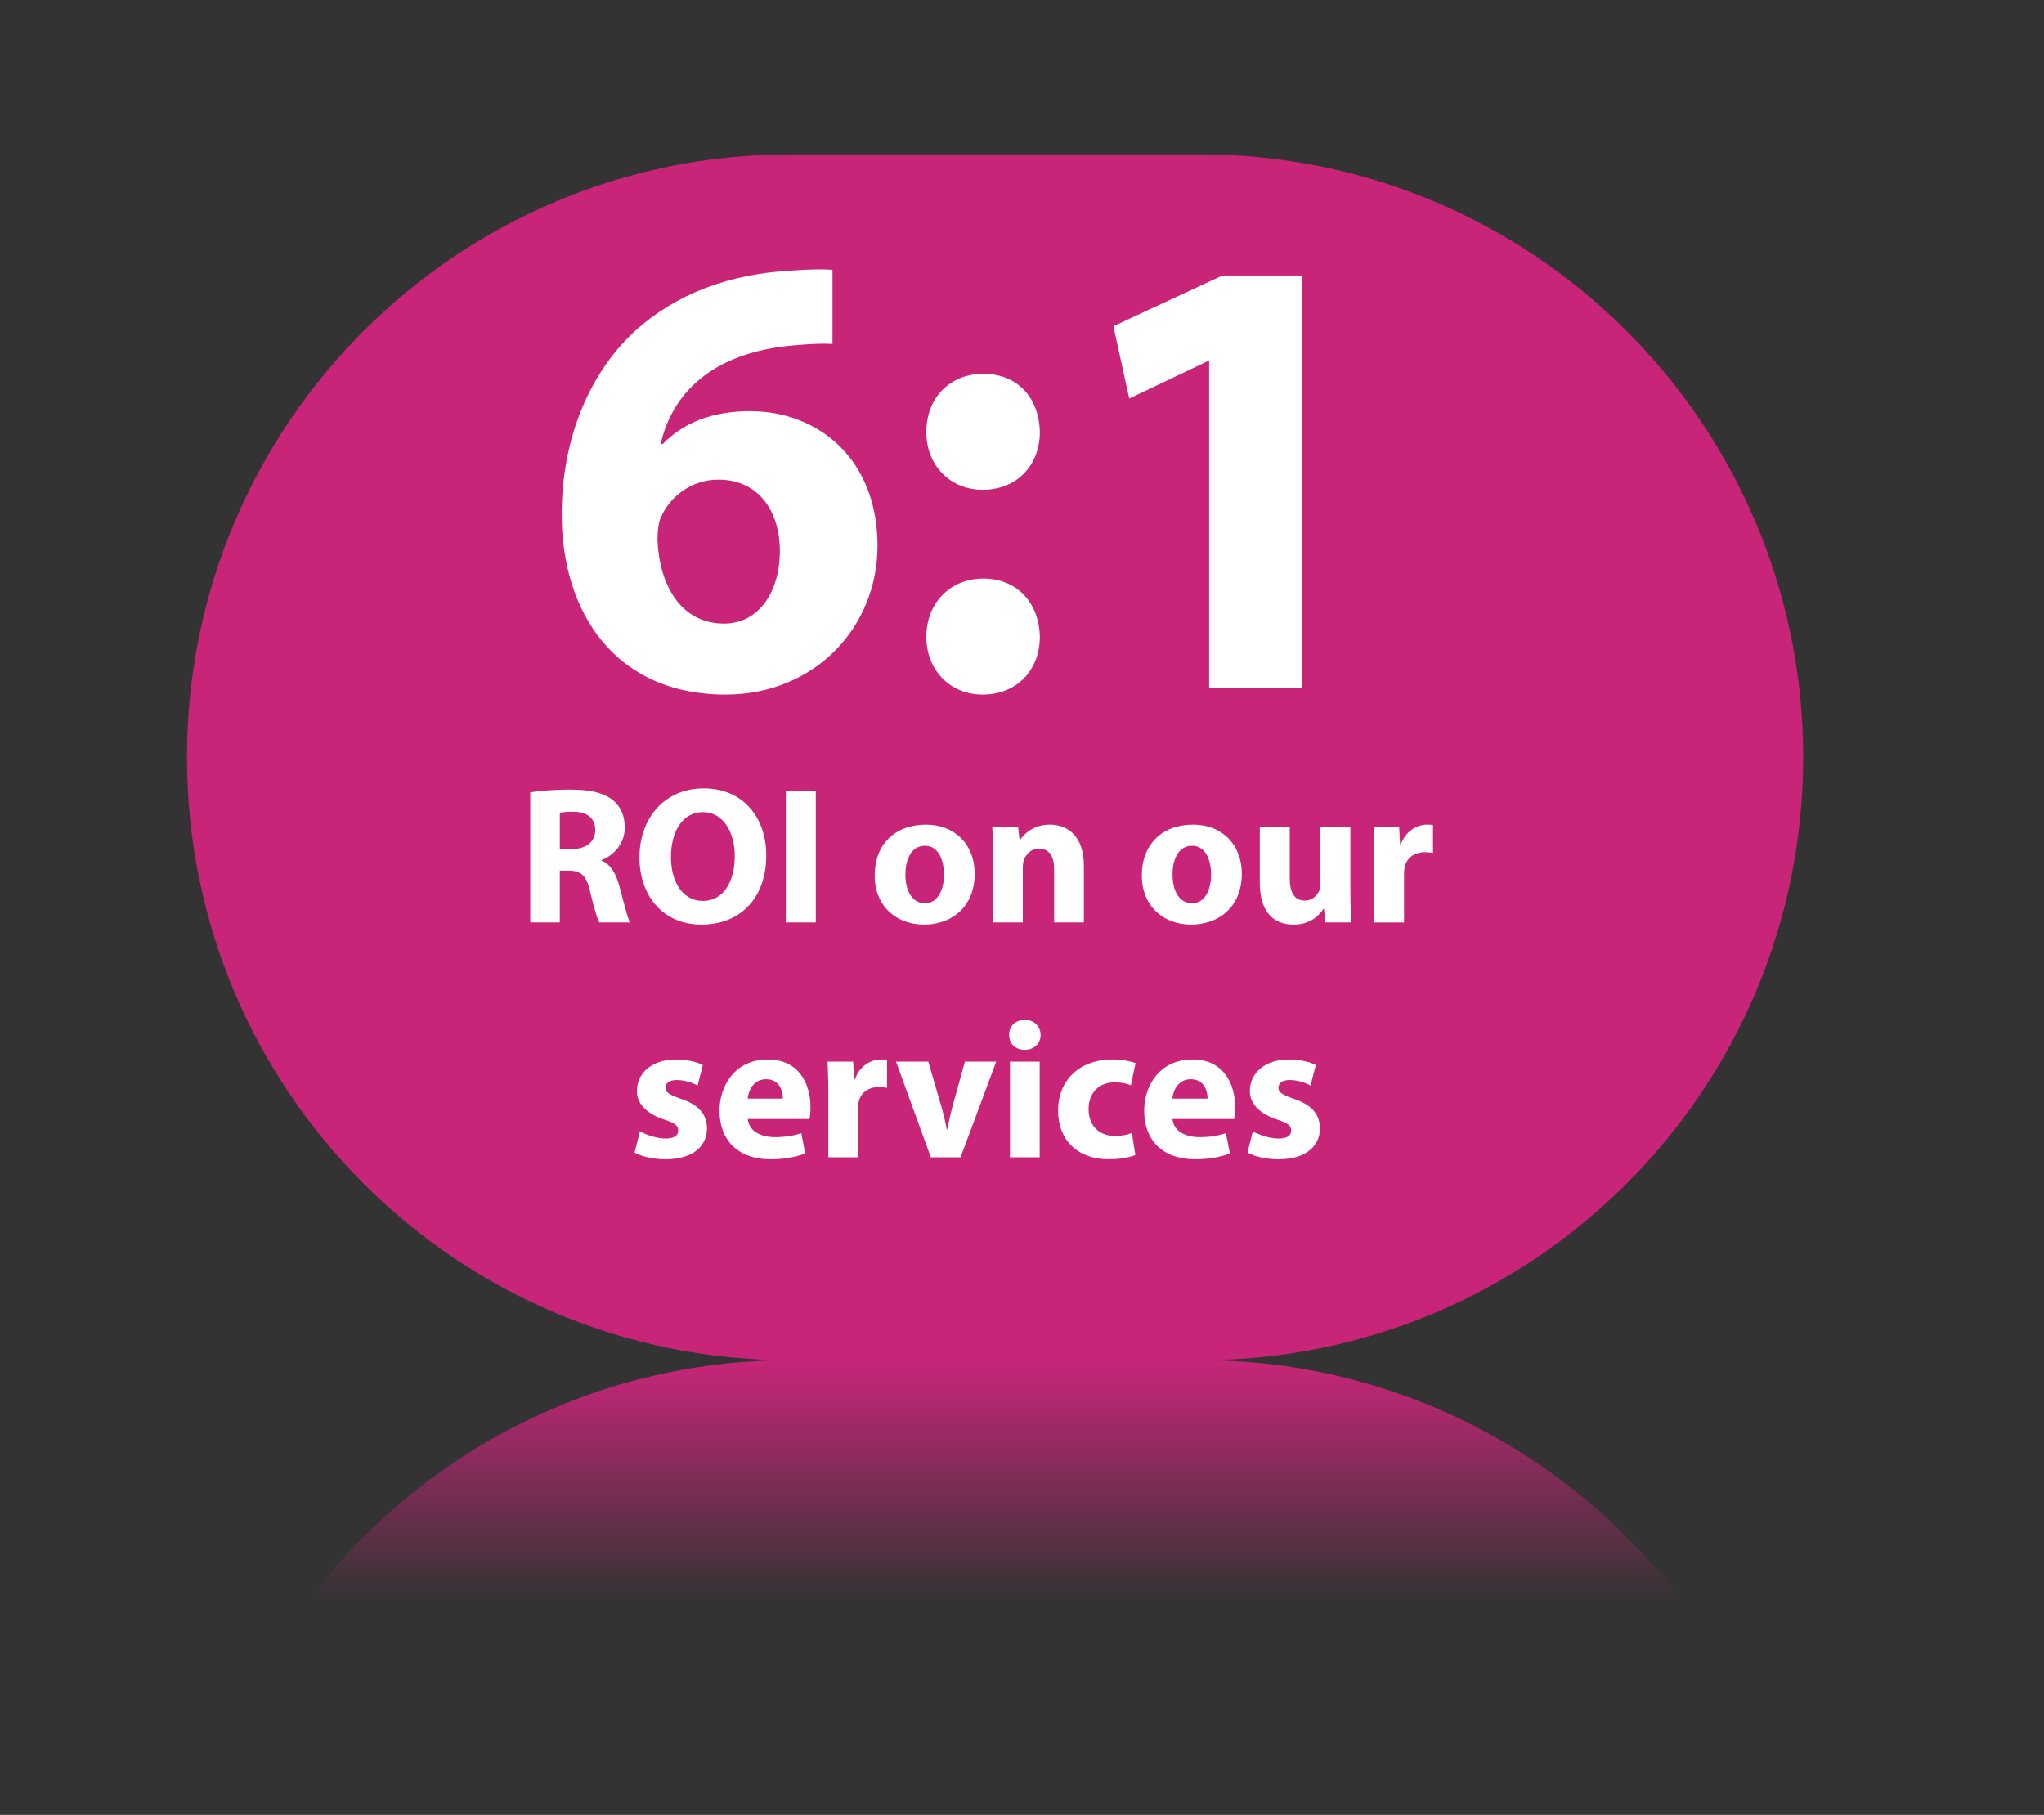 <?xml version="1.0" encoding="utf-8"?>
<!-- Generator: Adobe Illustrator 17.0.0, SVG Export Plug-In . SVG Version: 6.00 Build 0)  -->
<!DOCTYPE svg PUBLIC "-//W3C//DTD SVG 1.1//EN" "http://www.w3.org/Graphics/SVG/1.1/DTD/svg11.dtd">
<svg version="1.1" id="Layer_1" xmlns="http://www.w3.org/2000/svg" xmlns:xlink="http://www.w3.org/1999/xlink" x="0px" y="0px"
	 width="132.304px" height="117.478px" viewBox="0 0 132.304 117.478" enable-background="new 0 0 132.304 117.478"
	 xml:space="preserve">
<rect x="0" y="0" width="132.304" height="117.478" fill="#333333" stroke="none"/>
<g>
	<path opacity="0.8" fill="#ED228A" d="M77.69,9.994c-4.835,0-21.725,0-26.561,0c-21.553,0-39.026,17.472-39.026,39.026
		s17.472,39.026,39.026,39.026c4.835,0,21.725,0,26.561,0c21.553,0,39.026-17.472,39.026-39.026S99.243,9.994,77.69,9.994z"/>
	<linearGradient id="SVGID_1_" gradientUnits="userSpaceOnUse" x1="64.409" y1="104.123" x2="64.409" y2="88.045">
		<stop  offset="0.028" style="stop-color:#ED228A;stop-opacity:0"/>
		<stop  offset="1" style="stop-color:#ED228A"/>
	</linearGradient>
	<path opacity="0.8" fill="url(#SVGID_1_)" d="M109.248,104.122c-7.096-9.741-18.584-16.077-31.558-16.077
		c-4.835,0-21.725,0-26.561,0c-12.974,0-24.462,6.336-31.558,16.077H109.248z"/>
	<g>
		<path fill="#FFFFFF" d="M53.886,22.264c-0.697-0.041-1.437,0-2.422,0.082c-5.541,0.451-8.004,3.284-8.701,6.403h0.123
			c1.313-1.354,3.16-2.135,5.664-2.135c4.475,0,8.25,3.161,8.25,8.702c0,5.295-4.063,9.646-9.851,9.646
			c-7.101,0-10.59-5.295-10.59-11.657c0-5.007,1.847-9.194,4.721-11.862c2.668-2.421,6.115-3.734,10.302-3.94
			c1.149-0.082,1.889-0.082,2.504-0.041V22.264z M50.48,35.645c0-2.463-1.313-4.597-3.981-4.597c-1.684,0-3.079,1.026-3.694,2.381
			c-0.164,0.328-0.246,0.82-0.246,1.56c0.123,2.832,1.478,5.377,4.31,5.377C49.085,40.366,50.48,38.354,50.48,35.645z"/>
		<path fill="#FFFFFF" d="M59.96,27.969c0-2.216,1.519-3.775,3.693-3.775c2.176,0,3.612,1.519,3.653,3.775
			c0,2.135-1.478,3.735-3.694,3.735C61.478,31.704,59.96,30.104,59.96,27.969z M59.96,41.227c0-2.175,1.519-3.775,3.693-3.775
			c2.176,0,3.612,1.56,3.653,3.775c0,2.135-1.478,3.735-3.694,3.735C61.478,44.962,59.96,43.362,59.96,41.227z"/>
		<path fill="#FFFFFF" d="M78.265,23.372h-0.082l-5.09,2.422l-1.025-4.68l7.06-3.283h5.172v26.68h-6.034V23.372z"/>
		<path fill="#FFFFFF" d="M34.324,51.289c0.62-0.102,1.545-0.178,2.571-0.178c1.266,0,2.152,0.19,2.761,0.672
			c0.507,0.405,0.785,1,0.785,1.785c0,1.089-0.772,1.837-1.507,2.103v0.038c0.595,0.24,0.924,0.811,1.14,1.596
			c0.266,0.963,0.531,2.077,0.696,2.406h-1.976c-0.14-0.24-0.342-0.938-0.596-1.988c-0.228-1.063-0.595-1.355-1.38-1.368h-0.583
			v3.356h-1.912V51.289z M36.236,54.962h0.76c0.963,0,1.533-0.481,1.533-1.229c0-0.785-0.532-1.178-1.419-1.19
			c-0.469,0-0.734,0.038-0.874,0.063V54.962z"/>
		<path fill="#FFFFFF" d="M49.599,55.355c0,2.799-1.697,4.496-4.192,4.496c-2.533,0-4.015-1.913-4.015-4.345
			c0-2.558,1.634-4.471,4.154-4.471C48.168,51.035,49.599,52.999,49.599,55.355z M43.431,55.468c0,1.672,0.785,2.85,2.077,2.85
			c1.305,0,2.052-1.241,2.052-2.899c0-1.533-0.734-2.85-2.064-2.85C44.191,52.569,43.431,53.81,43.431,55.468z"/>
		<path fill="#FFFFFF" d="M52.804,51.175v8.536h-1.938v-8.536H52.804z"/>
		<path fill="#FFFFFF" d="M63.09,56.545c0,2.267-1.608,3.306-3.268,3.306c-1.811,0-3.204-1.19-3.204-3.191
			c0-2.002,1.317-3.28,3.306-3.28C61.823,53.379,63.09,54.683,63.09,56.545z M58.606,56.609c0,1.063,0.443,1.861,1.267,1.861
			c0.747,0,1.229-0.747,1.229-1.861c0-0.925-0.354-1.862-1.229-1.862C58.948,54.746,58.606,55.697,58.606,56.609z"/>
		<path fill="#FFFFFF" d="M64.281,55.493c0-0.772-0.025-1.431-0.051-1.976h1.672l0.089,0.849h0.038
			c0.253-0.393,0.887-0.987,1.912-0.987c1.267,0,2.217,0.836,2.217,2.659v3.673h-1.926v-3.433c0-0.798-0.278-1.342-0.975-1.342
			c-0.532,0-0.849,0.367-0.976,0.722c-0.051,0.114-0.076,0.304-0.076,0.481v3.571h-1.925V55.493z"/>
		<path fill="#FFFFFF" d="M80.38,56.545c0,2.267-1.608,3.306-3.268,3.306c-1.811,0-3.204-1.19-3.204-3.191
			c0-2.002,1.317-3.28,3.306-3.28C79.113,53.379,80.38,54.683,80.38,56.545z M75.896,56.609c0,1.063,0.443,1.861,1.267,1.861
			c0.747,0,1.229-0.747,1.229-1.861c0-0.925-0.354-1.862-1.229-1.862C76.238,54.746,75.896,55.697,75.896,56.609z"/>
		<path fill="#FFFFFF" d="M87.41,57.723c0,0.811,0.025,1.469,0.051,1.988h-1.672L85.7,58.837h-0.038
			c-0.24,0.38-0.823,1.014-1.938,1.014c-1.254,0-2.179-0.785-2.179-2.698v-3.635h1.938v3.331c0,0.899,0.292,1.444,0.963,1.444
			c0.532,0,0.836-0.368,0.963-0.672c0.05-0.114,0.062-0.266,0.062-0.418v-3.686h1.938V57.723z"/>
		<path fill="#FFFFFF" d="M88.956,55.557c0-0.912-0.025-1.507-0.051-2.039h1.659l0.063,1.14h0.051
			c0.316-0.898,1.076-1.278,1.672-1.278c0.177,0,0.266,0,0.405,0.025v1.811c-0.14-0.025-0.305-0.051-0.52-0.051
			c-0.709,0-1.19,0.38-1.317,0.976c-0.025,0.126-0.038,0.278-0.038,0.431v3.141h-1.925V55.557z"/>
		<path fill="#FFFFFF" d="M41.418,73.228c0.354,0.216,1.089,0.469,1.659,0.469c0.583,0,0.823-0.202,0.823-0.52
			c0-0.316-0.19-0.469-0.912-0.709c-1.279-0.431-1.772-1.127-1.76-1.861c0-1.153,0.987-2.026,2.52-2.026
			c0.723,0,1.368,0.164,1.748,0.354l-0.342,1.329c-0.278-0.151-0.811-0.354-1.343-0.354c-0.469,0-0.734,0.19-0.734,0.507
			c0,0.291,0.24,0.443,1.001,0.709c1.178,0.405,1.671,1.001,1.684,1.913c0,1.152-0.911,2.001-2.685,2.001
			c-0.811,0-1.532-0.178-2.001-0.431L41.418,73.228z"/>
		<path fill="#FFFFFF" d="M48.409,72.43c0.063,0.798,0.849,1.178,1.748,1.178c0.659,0,1.19-0.089,1.71-0.253l0.253,1.305
			c-0.633,0.253-1.405,0.38-2.241,0.38c-2.103,0-3.306-1.216-3.306-3.154c0-1.57,0.976-3.305,3.128-3.305
			c2.001,0,2.761,1.558,2.761,3.09c0,0.329-0.037,0.62-0.062,0.76H48.409z M50.676,71.113c0-0.468-0.203-1.254-1.089-1.254
			c-0.811,0-1.141,0.735-1.191,1.254H50.676z"/>
		<path fill="#FFFFFF" d="M53.616,70.758c0-0.912-0.025-1.507-0.051-2.039h1.659l0.063,1.14h0.051
			c0.316-0.898,1.076-1.278,1.672-1.278c0.177,0,0.266,0,0.405,0.025v1.811c-0.14-0.025-0.305-0.051-0.52-0.051
			c-0.709,0-1.19,0.38-1.317,0.976c-0.025,0.126-0.038,0.278-0.038,0.431v3.141h-1.925V70.758z"/>
		<path fill="#FFFFFF" d="M60.089,68.719l0.835,2.875c0.152,0.52,0.267,1.014,0.355,1.507h0.038
			c0.101-0.506,0.202-0.975,0.342-1.507l0.798-2.875h2.026l-2.306,6.193h-1.925l-2.254-6.193H60.089z"/>
		<path fill="#FFFFFF" d="M67.359,66.997c0,0.531-0.405,0.962-1.038,0.962c-0.608,0-1.014-0.431-1.001-0.962
			c-0.013-0.558,0.393-0.976,1.014-0.976C66.954,66.022,67.346,66.44,67.359,66.997z M65.371,74.912v-6.193h1.925v6.193H65.371z"/>
		<path fill="#FFFFFF" d="M73.49,74.76c-0.343,0.152-0.988,0.279-1.723,0.279c-2.001,0-3.28-1.216-3.28-3.166
			c0-1.812,1.241-3.293,3.546-3.293c0.507,0,1.064,0.088,1.47,0.24l-0.305,1.432c-0.228-0.102-0.569-0.19-1.076-0.19
			c-1.013,0-1.672,0.722-1.659,1.735c0,1.14,0.76,1.734,1.697,1.734c0.456,0,0.811-0.075,1.102-0.189L73.49,74.76z"/>
		<path fill="#FFFFFF" d="M75.896,72.43c0.063,0.798,0.849,1.178,1.748,1.178c0.658,0,1.19-0.089,1.71-0.253l0.253,1.305
			c-0.633,0.253-1.405,0.38-2.241,0.38c-2.103,0-3.306-1.216-3.306-3.154c0-1.57,0.976-3.305,3.128-3.305
			c2.001,0,2.761,1.558,2.761,3.09c0,0.329-0.037,0.62-0.062,0.76H75.896z M78.164,71.113c0-0.468-0.203-1.254-1.089-1.254
			c-0.811,0-1.141,0.735-1.191,1.254H78.164z"/>
		<path fill="#FFFFFF" d="M81.091,73.228c0.354,0.216,1.089,0.469,1.659,0.469c0.583,0,0.823-0.202,0.823-0.52
			c0-0.316-0.19-0.469-0.912-0.709c-1.279-0.431-1.772-1.127-1.76-1.861c0-1.153,0.987-2.026,2.52-2.026
			c0.723,0,1.368,0.164,1.748,0.354l-0.342,1.329c-0.278-0.151-0.811-0.354-1.343-0.354c-0.469,0-0.734,0.19-0.734,0.507
			c0,0.291,0.24,0.443,1.001,0.709c1.178,0.405,1.671,1.001,1.684,1.913c0,1.152-0.911,2.001-2.685,2.001
			c-0.811,0-1.532-0.178-2.001-0.431L81.091,73.228z"/>
	</g>
</g>
</svg>
